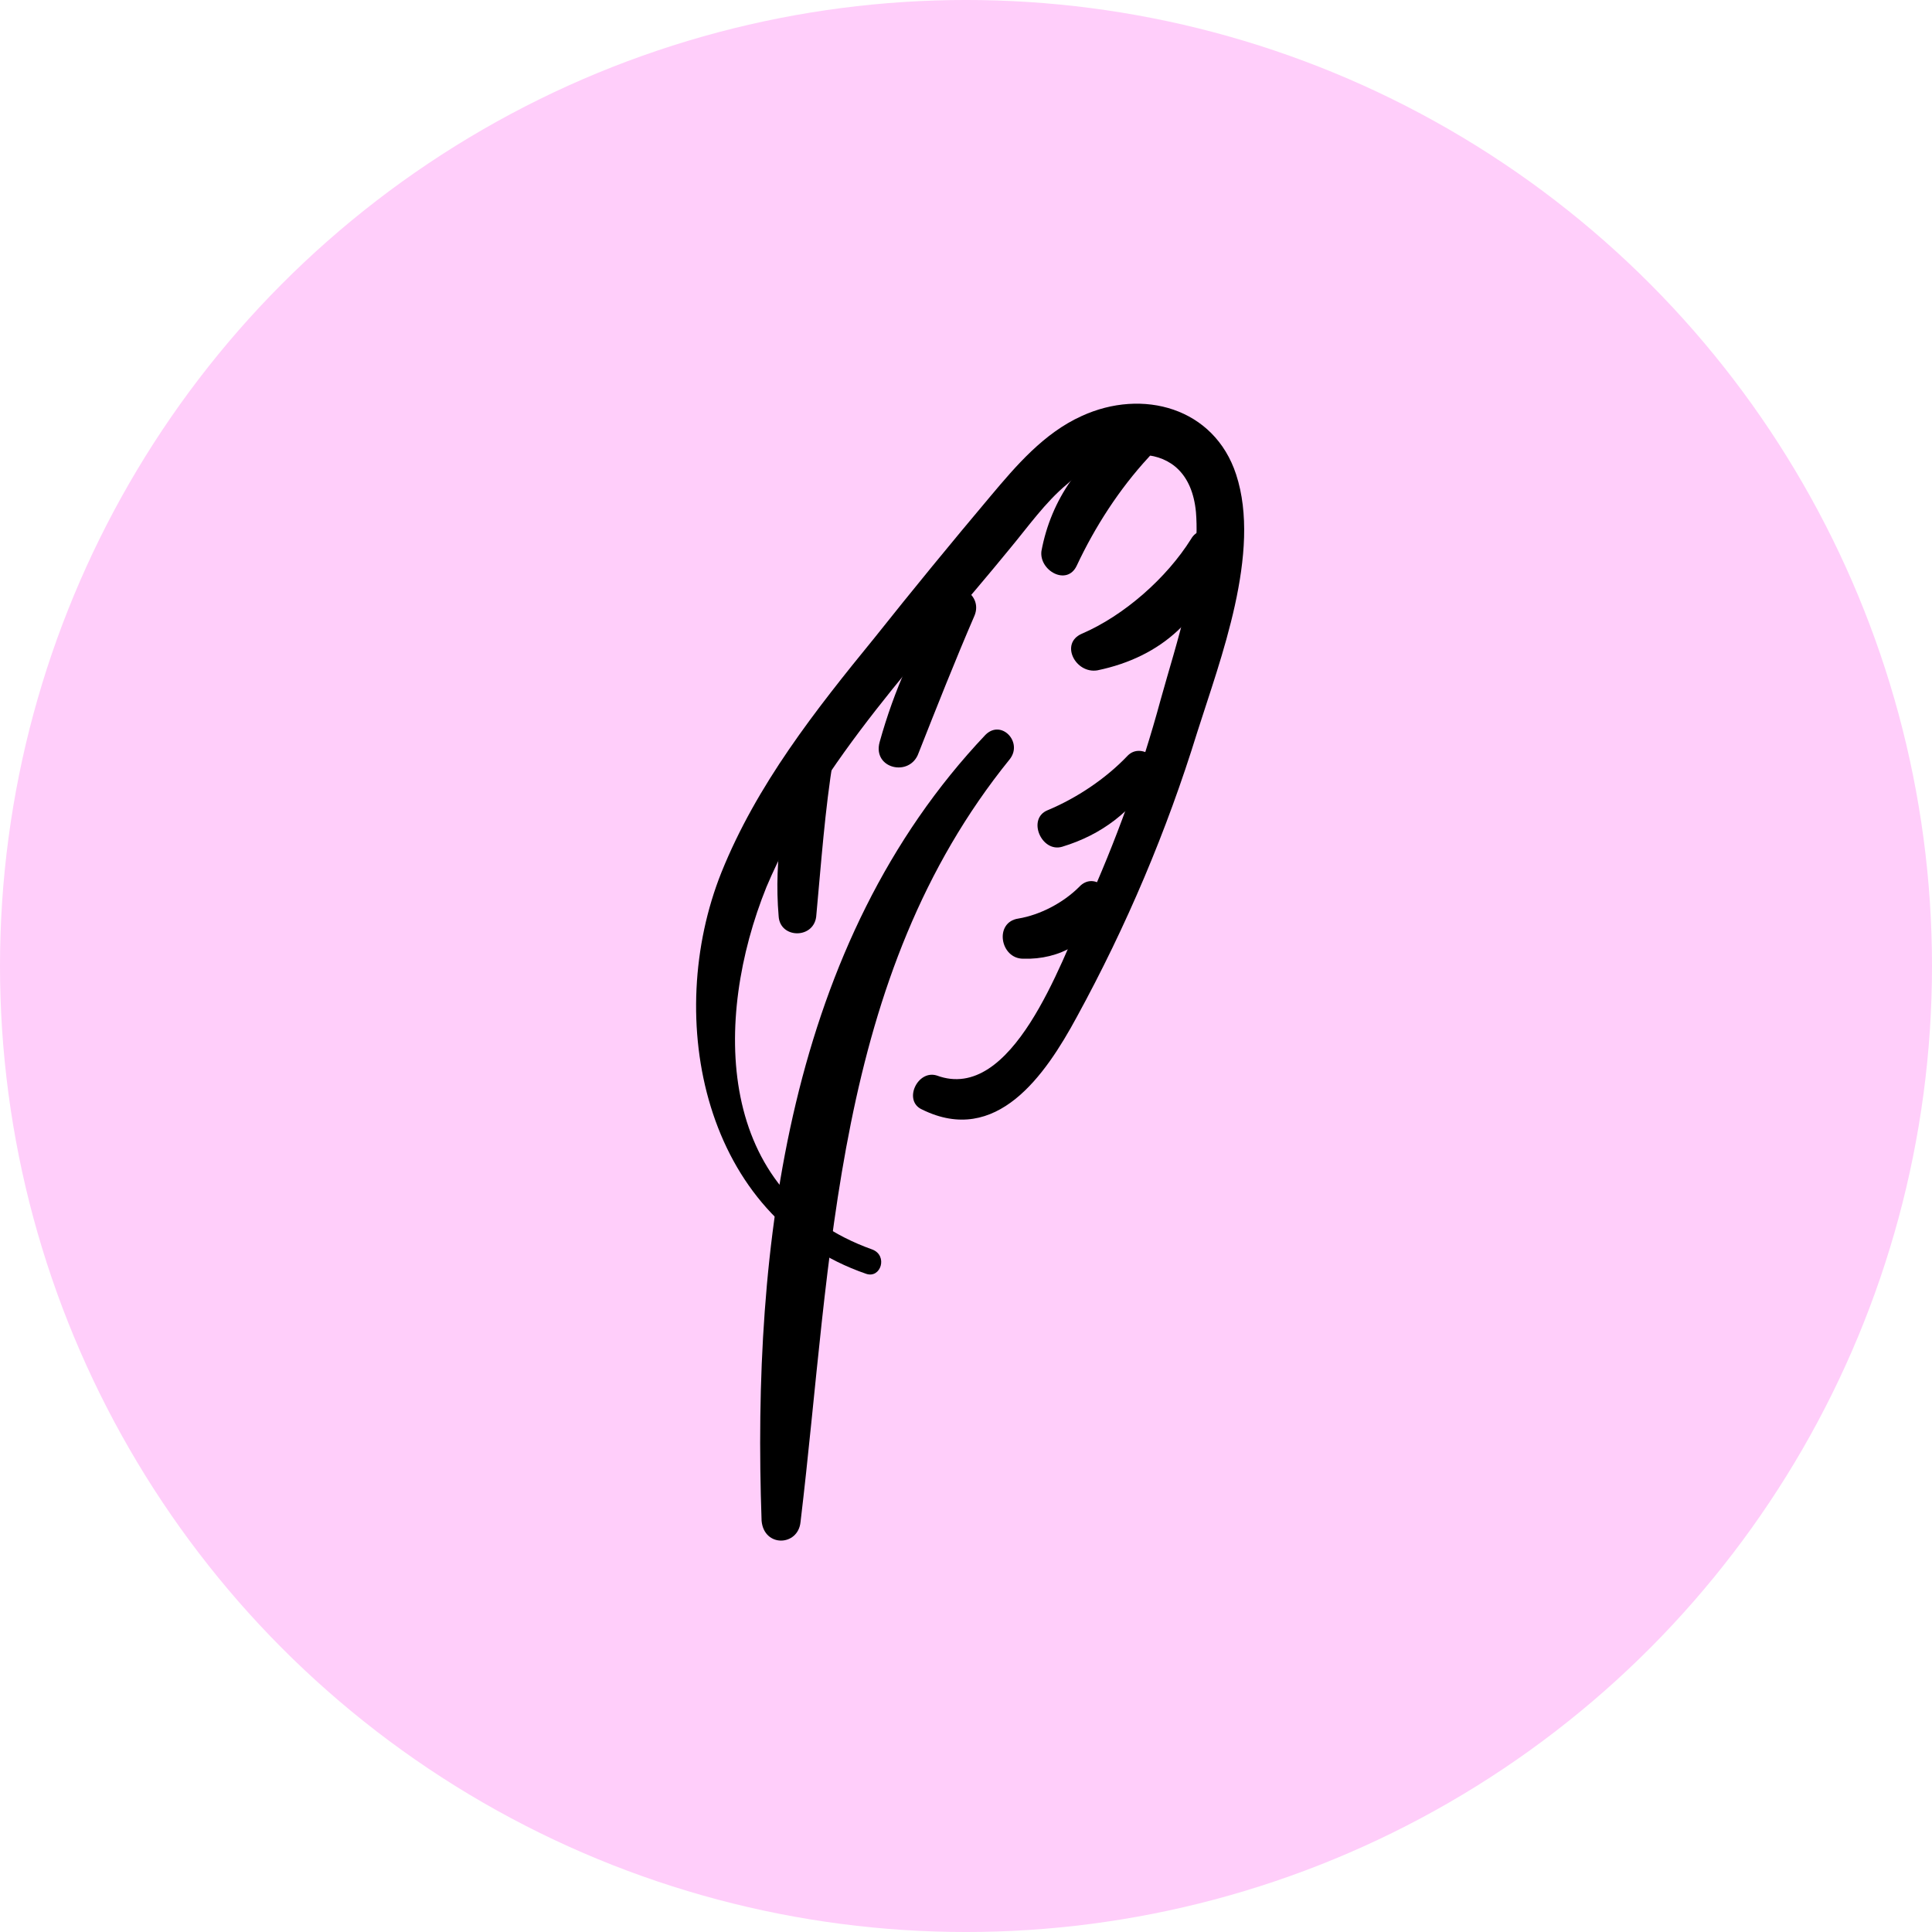 <?xml version="1.0" encoding="UTF-8"?>
<svg width="1200pt" height="1200pt" version="1.1" viewBox="0 0 1200 1200" xmlns="http://www.w3.org/2000/svg">
 <g>
  <path d="m1200 600c0 214.36-114.36 412.44-300 519.62-185.64 107.18-414.36 107.18-600 0-185.64-107.18-300-305.26-300-519.62s114.36-412.44 300-519.62c185.64-107.18 414.36-107.18 600 0 185.64 107.18 300 305.26 300 519.62" fill="#ffcefa"/>
  <path d="m497.22 945.36c19.652-163.99 20.406-338.56 129.98-473.83 8.312-10.578-5.289-24.938-15.113-15.113-122.43 129.23-145.1 317.4-139.05 488.19 1.512 16.625 22.672 15.867 24.18 0.754z"/>
  <path d="m572.8 689.18c46.098 22.672 76.328-21.16 95.977-57.434 30.984-56.68 55.922-115.62 74.816-176.84 14.359-45.344 40.055-111.85 24.184-160.21-13.602-41.562-58.191-53.656-95.977-36.273-23.426 10.578-40.809 30.984-56.68 49.879-24.184 28.719-48.367 58.191-71.793 87.664-37.031 45.344-73.305 91.441-95.219 145.85-36.273 90.688-11.336 214.62 89.93 249.39 9.07 3.023 13.602-11.336 3.777-15.113-97.488-34.762-99-142.83-65.746-225.2 33.25-78.602 97.484-144.35 151.14-210.09 11.336-13.602 21.914-28.719 35.52-40.055 25.695-23.426 75.57-30.984 80.105 17.383 3.023 37.785-12.09 80.863-21.914 116.38-12.09 44.586-27.961 88.418-46.855 129.98-15.113 33.25-45.344 120.91-92.195 103.53-12.094-3.777-21.164 15.871-9.07 21.16z"/>
  <path d="m635.52 595.47c22.672 0.754 42.32-10.578 52.145-30.984 5.289-11.336-8.312-23.426-17.383-13.602-9.824 9.824-24.184 17.383-37.785 19.648-15.113 2.266-11.336 24.938 3.023 24.938z"/>
  <path d="m659.7 525.94c24.938-7.559 43.074-21.914 57.434-43.832 6.801-9.824-8.312-21.16-16.625-12.848-13.602 14.359-31.738 26.449-49.879 34.008-12.844 5.289-3.777 26.449 9.07 22.672z"/>
  <path d="m681.62 416.36c40.055-8.312 67.258-33.25 77.84-73.305 3.023-12.09-13.602-18.895-19.648-8.312-15.113 24.184-41.562 47.609-68.016 58.945-13.602 6.047-3.777 24.938 9.824 22.672z"/>
  <path d="m507.05 568.26c3.023-32.496 5.289-64.992 10.578-97.488 2.266-12.848-15.871-18.895-20.402-5.289-10.578 33.25-16.625 68.016-13.602 103.53 0.758 14.359 22.672 14.359 23.426-0.754z"/>
  <path d="m570.53 467.75c11.336-28.719 22.672-57.434 34.762-85.395 5.289-12.848-11.336-23.426-18.895-11.336-18.137 28.719-30.984 57.434-40.055 89.93-4.527 16.625 18.898 21.918 24.188 6.801z"/>
  <path d="m668.77 351.37c11.336-24.184 26.449-47.609 44.586-67.258 9.07-9.07-3.023-25.695-14.359-18.137-27.207 18.137-46.098 43.832-52.145 76.328-1.512 12.09 15.871 21.914 21.918 9.066z"/>
 </g>
</svg>
